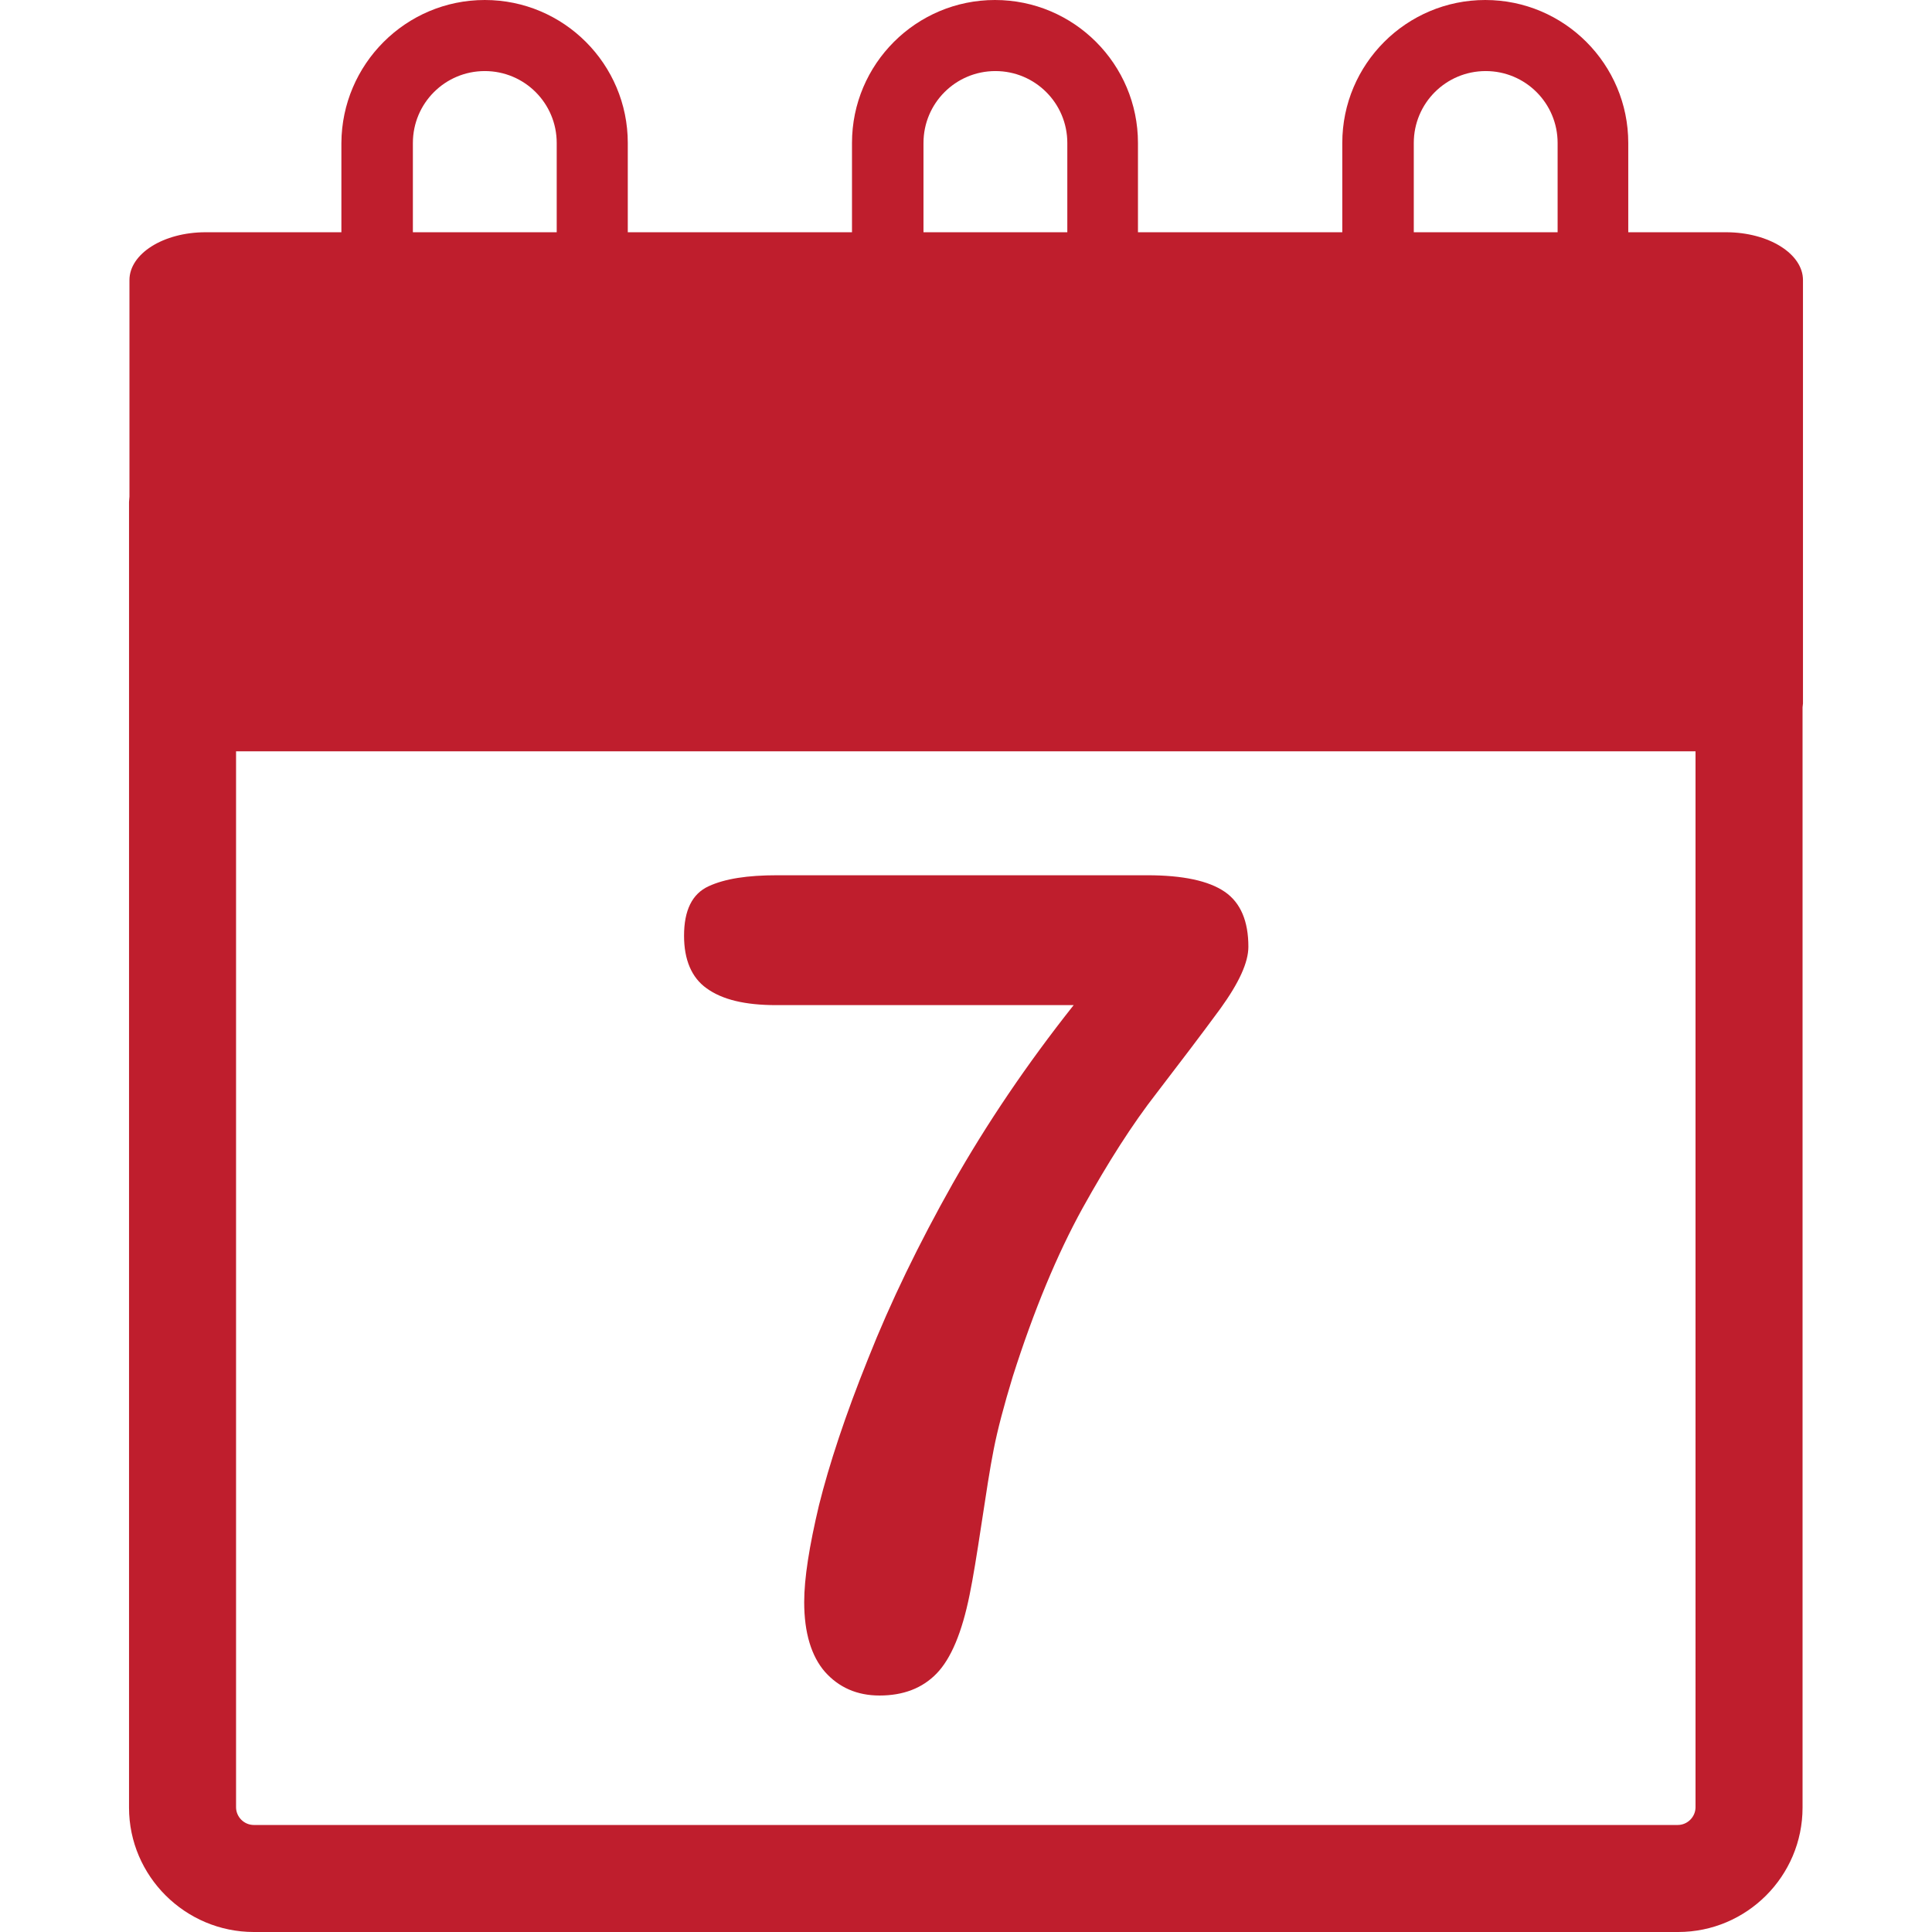 <?xml version="1.0" encoding="utf-8"?>
<!-- Generator: Adobe Illustrator 21.1.0, SVG Export Plug-In . SVG Version: 6.00 Build 0)  -->
<svg version="1.1" id="Capa_1" xmlns="http://www.w3.org/2000/svg" xmlns:xlink="http://www.w3.org/1999/xlink" x="0px" y="0px"
	 viewBox="0 0 456.7 456.7" style="enable-background:new 0 0 456.7 456.7;" xml:space="preserve">
<style type="text/css">
	.st0{fill:#BF1E2D;}
</style>
<g>
	<g id="Layer_8_65_">
		<path class="st0" d="M161.7,221.2c0-6,1.9-9.9,5.8-11.7c3.9-1.8,9.2-2.6,16.2-2.6h87.5c8.4,0,14.5,1.3,18.3,3.9
			c3.8,2.6,5.6,7,5.6,13c0,3.7-2.2,8.5-6.6,14.6c-4.4,6-9.5,12.7-15.1,20c-5.7,7.3-11.5,16.4-17.5,27.2c-6,10.9-11.5,24.1-16.5,39.8
			c-2.1,6.9-3.6,12.6-4.5,17.2c-0.9,4.5-1.8,10.5-2.9,17.7c-1.1,7.3-2,12.8-2.8,16.7c-1.8,8.9-4.4,15.1-7.8,18.6
			c-3.4,3.5-7.9,5.2-13.5,5.2c-5.3,0-9.6-1.9-12.9-5.6c-3.2-3.7-4.9-9.2-4.9-16.5c0-5.6,1.2-13.2,3.5-22.9
			c2.4-9.6,6.2-21.2,11.6-34.6c5.3-13.4,12-27.2,20-41.4c8-14.1,17.5-28.2,28.6-42.2h-70.3c-7.4,0-12.8-1.3-16.5-4
			C163.5,231.1,161.7,226.9,161.7,221.2z M426.2,66.2v100.1c0,0.3-0.1,0.6-0.1,0.9v260.1c0,16.2-13.2,29.4-29.4,29.4H60
			c-16.2,0-29.5-13.2-29.5-29.4V118.7c0-0.5,0.1-0.9,0.1-1.3V66.2c0-6.2,8-11.3,18-11.3h32.1V33.8C80.8,15.2,95.9,0,114.6,0
			c18.7,0,33.8,15.2,33.8,33.8v21.1h53V33.8c0-18.7,15.2-33.8,33.8-33.8c18.7,0,33.8,15.2,33.8,33.8v21.1h48.3V33.8
			c0-18.7,15.2-33.8,33.8-33.8c18.7,0,33.8,15.2,33.8,33.8v21.1h23.1C418.1,54.9,426.2,60,426.2,66.2z M334.2,54.9h34V33.8
			c0-9.4-7.6-17-17-17c-9.4,0-17,7.6-17,17V54.9z M218.3,54.9h34V33.8c0-9.4-7.6-17-17-17c-9.4,0-17,7.6-17,17V54.9z M97.6,54.9h34
			V33.8c0-9.4-7.6-17-17-17c-9.4,0-17,7.6-17,17V54.9z M400.8,177.6h-345v249.6c0,2.3,1.9,4.2,4.2,4.2h336.6c2.3,0,4.2-1.9,4.2-4.2
			L400.8,177.6L400.8,177.6z"/>
	</g>
</g>
</svg>
